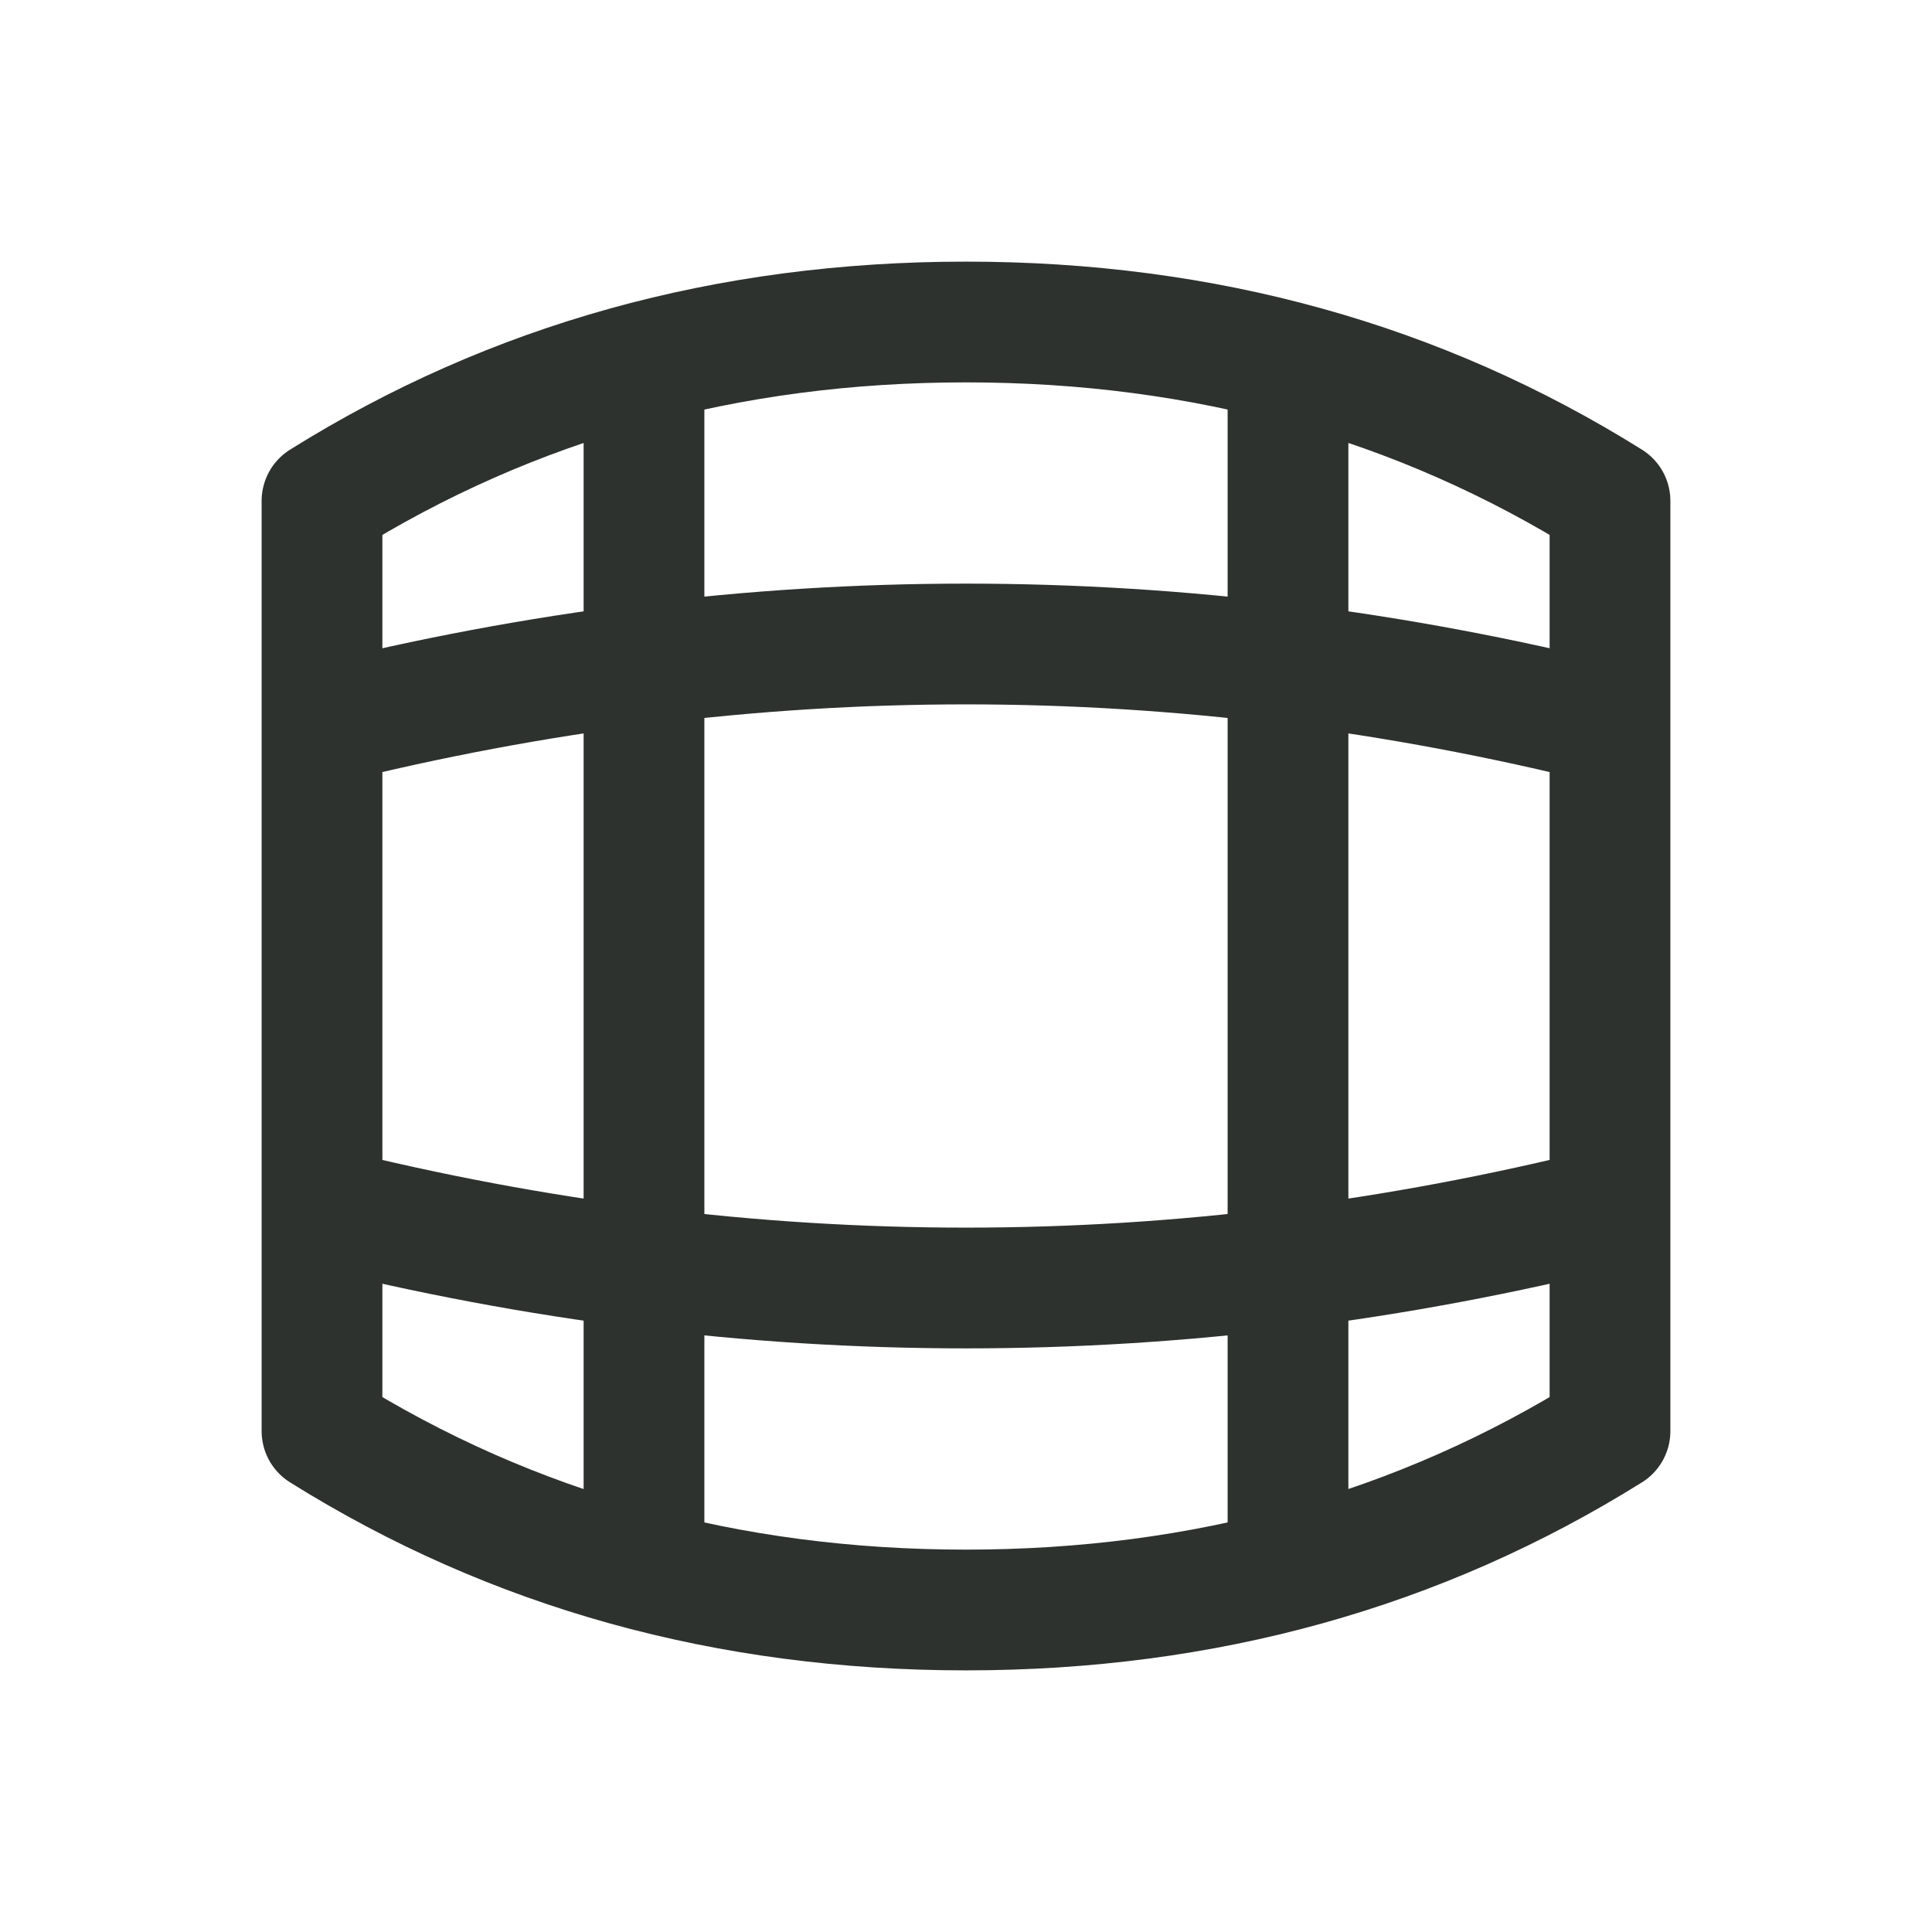 <svg width="24" height="24" viewBox="0 0 24 24" fill="none" xmlns="http://www.w3.org/2000/svg">
<path d="M4 9C6.667 8.333 9.333 8 12 8C14.667 8 17.333 8.333 20 9M4 15C6.667 15.667 9.333 16 12 16C14.667 16 17.333 15.667 20 15M16 19.5L16 4.5M8 4.5L8 19.5M4 17.778L4 6.222C6.37 4.741 9.037 4 12 4C14.963 4 17.63 4.74 20 6.222L20 17.778C17.63 19.259 14.963 20 12 20C9.037 20 6.37 19.26 4 17.778Z" stroke="#2D322F" stroke-width="1.5" stroke-linecap="round" stroke-linejoin="round"/>
</svg>
